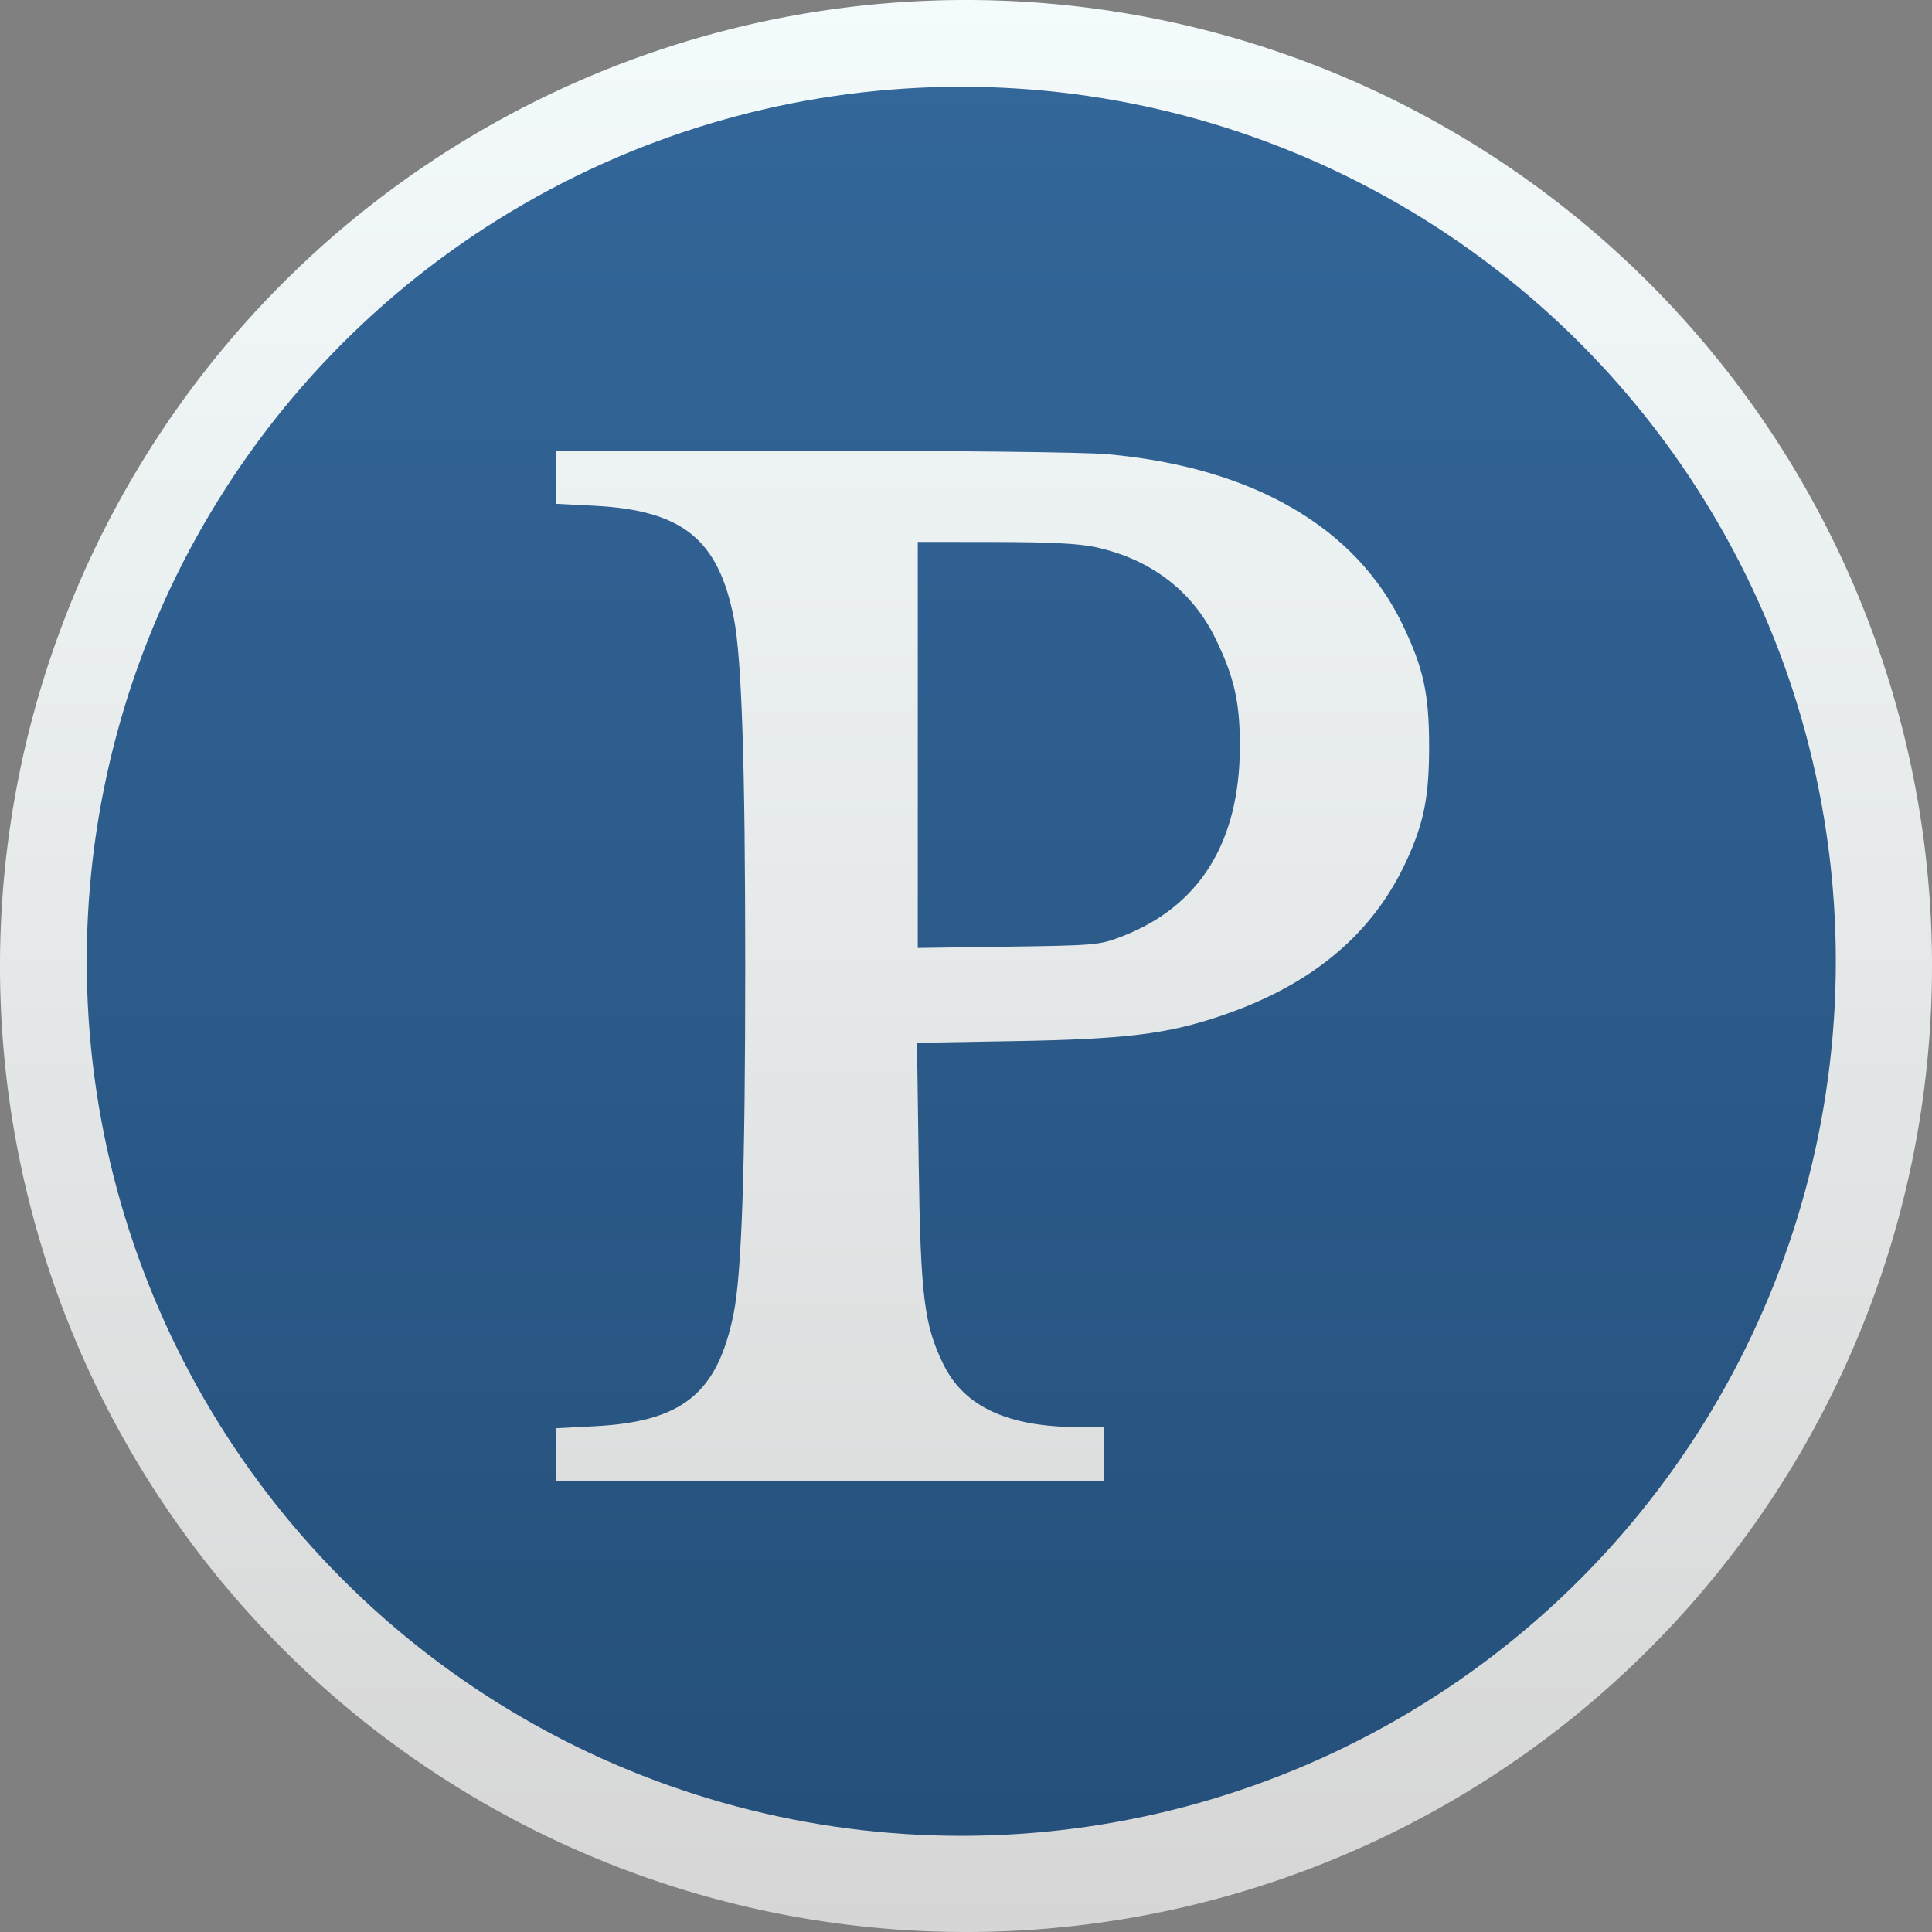 <?xml version="1.0" encoding="UTF-8" standalone="no"?>
<!-- Created with Inkscape (http://www.inkscape.org/) -->

<svg
   xmlns:dc="http://purl.org/dc/elements/1.1/"
   xmlns:cc="http://creativecommons.org/ns#"
   xmlns:rdf="http://www.w3.org/1999/02/22-rdf-syntax-ns#"
   xmlns:svg="http://www.w3.org/2000/svg"
   xmlns="http://www.w3.org/2000/svg"
   xmlns:xlink="http://www.w3.org/1999/xlink"
   xmlns:sodipodi="http://sodipodi.sourceforge.net/DTD/sodipodi-0.dtd"
   xmlns:inkscape="http://www.inkscape.org/namespaces/inkscape"
   width="200"
   height="200"
   id="svg2"
   version="1.1"
   inkscape:version="0.91+devel r"
   sodipodi:docname="pithos.svg">
  <rect width="100%" height="100%" fill="#808080" stroke="none"/>
  <defs
     id="defs4">
    <linearGradient
       id="linearGradient5263">
      <stop
         style="stop-color:#336699;stop-opacity:1"
         offset="0"
         id="stop4196" />
      <stop
         style="stop-color:#25507b;stop-opacity:1"
         offset="1"
         id="stop4198" />
    </linearGradient>
    <linearGradient
       id="linearGradient4200">
      <stop
         id="stop5265"
         offset="0"
         style="stop-color:#336699;stop-opacity:1" />
      <stop
         id="stop5267"
         offset="1"
         style="stop-color:#25507b;stop-opacity:1" />
    </linearGradient>
    <linearGradient
       id="linearGradient5129">
      <stop
         id="stop5131"
         offset="0"
         style="stop-color:#dee2ff;stop-opacity:1" />
      <stop
         id="stop5133"
         offset="1"
         style="stop-color:#7294dd;stop-opacity:1" />
    </linearGradient>
    <linearGradient
       id="linearGradient4428">
      <stop
         id="stop4430"
         offset="0"
         style="stop-color:#f37b21;stop-opacity:1" />
      <stop
         style="stop-color:#d35c03;stop-opacity:1;"
         offset="0.9"
         id="stop4434" />
      <stop
         id="stop4432"
         offset="1"
         style="stop-color:#b24d00;stop-opacity:1" />
    </linearGradient>
    <linearGradient
       id="linearGradient4829">
      <stop
         style="stop-color:#f4fbfc;stop-opacity:1;"
         offset="0"
         id="stop4831" />
      <stop
         style="stop-color:#d6d6d6;stop-opacity:1;"
         offset="1"
         id="stop4833" />
    </linearGradient>
    <clipPath
       clipPathUnits="userSpaceOnUse"
       id="clipPath4282">
      <rect
         style="color:#000000;fill:#4d4d4d;fill-opacity:1;fill-rule:nonzero;stroke:none;stroke-width:9.134;marker:none;visibility:visible;display:inline;overflow:visible;enable-background:accumulate"
         id="rect4284"
         width="246.875"
         height="234.375"
         x="462.5"
         y="1646.112"
         ry="17"
         rx="17" />
    </clipPath>
    <linearGradient
       inkscape:collect="always"
       xlink:href="#linearGradient4829"
       id="linearGradient4835"
       x1="102.298"
       y1="-0.427"
       x2="102.298"
       y2="199.165"
       gradientUnits="userSpaceOnUse" />
    <linearGradient
       inkscape:collect="always"
       xlink:href="#linearGradient5423"
       id="linearGradient5429"
       x1="408.662"
       y1="44.604"
       x2="408.662"
       y2="562.05"
       gradientUnits="userSpaceOnUse" />
    <linearGradient
       id="linearGradient5423">
      <stop
         style="stop-color:#333333;stop-opacity:1;"
         offset="0"
         id="stop5425" />
      <stop
         style="stop-color:#2f4065;stop-opacity:1;"
         offset="1"
         id="stop5427" />
    </linearGradient>
    <linearGradient
       inkscape:collect="always"
       xlink:href="#linearGradient4200"
       id="linearGradient6197"
       gradientUnits="userSpaceOnUse"
       x1="99.036"
       y1="-0.505"
       x2="99.036"
       y2="199.84"
       gradientTransform="matrix(0.905,0,0,0.905,8.98,861.342)" />
    <clipPath
       clipPathUnits="userSpaceOnUse"
       id="clipPath6245">
      <rect
         style="opacity:0.85;color:#000000;fill:#ffffff;fill-opacity:1;fill-rule:nonzero;stroke:none;stroke-width:1.5;marker:none;visibility:visible;display:inline;overflow:visible;enable-background:accumulate"
         id="rect6247"
         width="300"
         height="259.375"
         x="-901.562"
         y="792.987"
         rx="16.469"
         ry="16.469" />
    </clipPath>
    <linearGradient
       inkscape:collect="always"
       xlink:href="#linearGradient4829"
       id="linearGradient6392"
       x1="106.62"
       y1="868.991"
       x2="106.62"
       y2="1041.384"
       gradientUnits="userSpaceOnUse" />
    <linearGradient
       inkscape:collect="always"
       xlink:href="#linearGradient4829"
       id="linearGradient6523"
       x1="142.687"
       y1="731.522"
       x2="142.687"
       y2="1204.222"
       gradientUnits="userSpaceOnUse" />
    <linearGradient
       inkscape:collect="always"
       xlink:href="#linearGradient4829"
       id="linearGradient4515"
       x1="100.614"
       y1="852.362"
       x2="100.614"
       y2="1052.362"
       gradientUnits="userSpaceOnUse" />
    <linearGradient
       inkscape:collect="always"
       xlink:href="#linearGradient4829"
       id="linearGradient4544"
       x1="42.217"
       y1="62.832"
       x2="105.621"
       y2="62.832"
       gradientUnits="userSpaceOnUse" />
    <linearGradient
       inkscape:collect="always"
       xlink:href="#linearGradient4829-4"
       id="linearGradient4544-4"
       x1="42.217"
       y1="62.832"
       x2="105.621"
       y2="62.832"
       gradientUnits="userSpaceOnUse" />
    <linearGradient
       id="linearGradient4829-4">
      <stop
         style="stop-color:#f4fbfc;stop-opacity:1;"
         offset="0"
         id="stop4831-5" />
      <stop
         style="stop-color:#d6d6d6;stop-opacity:1;"
         offset="1"
         id="stop4833-8" />
    </linearGradient>
    <linearGradient
       gradientTransform="matrix(-1,0,0,-1,201.399,1052.748)"
       y2="62.832"
       x2="105.621"
       y1="62.832"
       x1="42.217"
       gradientUnits="userSpaceOnUse"
       id="linearGradient4561"
       xlink:href="#linearGradient4829-4"
       inkscape:collect="always" />
    <linearGradient
       inkscape:collect="always"
       xlink:href="#linearGradient4829"
       id="linearGradient4588"
       x1="64.375"
       y1="101.325"
       x2="142.632"
       y2="101.325"
       gradientUnits="userSpaceOnUse" />
    <linearGradient
       inkscape:collect="always"
       xlink:href="#linearGradient4829"
       id="linearGradient4595"
       x1="106.219"
       y1="852.362"
       x2="106.219"
       y2="1052.362"
       gradientUnits="userSpaceOnUse" />
    <clipPath
       id="clipPath-450489115">
      <g
         transform="translate(0,-1004.362)"
         id="g17">
        <path
           style="fill:#1890d0"
           inkscape:connector-curvature="0"
           d="m -24,13 c 0,1.105 -0.672,2 -1.5,2 -0.828,0 -1.5,-0.895 -1.5,-2 0,-1.105 0.672,-2 1.5,-2 0.828,0 1.5,0.895 1.5,2 z"
           transform="matrix(15.333,0,0,11.5,415,878.862)"
           id="path19" />
      </g>
    </clipPath>
    <linearGradient
       inkscape:collect="always"
       xlink:href="#linearGradient4829"
       id="linearGradient4192"
       x1="0"
       y1="852.362"
       x2="0"
       y2="1052.362"
       gradientUnits="userSpaceOnUse" />
  </defs>
  <sodipodi:namedview
     id="base"
     pagecolor="#ffffff"
     bordercolor="#666666"
     borderopacity="1.0"
     inkscape:pageopacity="0.0"
     inkscape:pageshadow="2"
     inkscape:zoom="5.12"
     inkscape:cx="137.98815"
     inkscape:cy="55.73269"
     inkscape:document-units="px"
     inkscape:current-layer="layer1"
     showgrid="false"
     inkscape:window-width="1920"
     inkscape:window-height="1032"
     inkscape:window-x="1920"
     inkscape:window-y="20"
     inkscape:window-maximized="1"
     inkscape:snap-from-guide="true"
     showguides="true"
     inkscape:guide-bbox="true">
    <sodipodi:guide
       position="0,0"
       orientation="0,200"
       id="guide3764" />
    <sodipodi:guide
       position="200,0"
       orientation="-200,0"
       id="guide3766" />
    <sodipodi:guide
       position="200,200"
       orientation="0,-200"
       id="guide3768" />
    <sodipodi:guide
       position="0,200"
       orientation="200,0"
       id="guide3770" />
    <sodipodi:guide
       position="0,0"
       orientation="0,200"
       id="guide5255" />
    <sodipodi:guide
       position="200,0"
       orientation="-200,0"
       id="guide5257" />
    <sodipodi:guide
       position="200,200"
       orientation="0,-200"
       id="guide5259" />
    <sodipodi:guide
       position="0,200"
       orientation="200,0"
       id="guide5261" />
  </sodipodi:namedview>
  <g
     inkscape:label="Layer 1"
     inkscape:groupmode="layer"
     id="layer1"
     transform="translate(0,-852.362)">
    <path
       sodipodi:type="arc"
       style="color:#000000;fill:url(#linearGradient4835);fill-opacity:1;fill-rule:nonzero;stroke:none;stroke-width:9.134;marker:none;visibility:visible;display:inline;overflow:visible;enable-background:accumulate"
       id="path4188"
       sodipodi:cx="100"
       sodipodi:cy="100"
       sodipodi:rx="100"
       sodipodi:ry="100"
       d="M 200,100 A 100,100 0 0 1 100,200 100,100 0 0 1 0,100 100,100 0 0 1 100,0 100,100 0 0 1 200,100 Z"
       transform="translate(0,852.362)" />
    <circle
       style="color:#000000;display:inline;overflow:visible;visibility:visible;fill:url(#linearGradient6197);fill-opacity:1;fill-rule:nonzero;stroke:none;stroke-width:9.134;marker:none;enable-background:accumulate"
       id="path4188-6"
       cx="99.512"
       cy="951.874"
       r="90.532" />
    <path
       style="opacity:1;fill:url(#linearGradient4192);fill-opacity:1;stroke:none;stroke-width:9;stroke-miterlimit:4;stroke-dasharray:none;stroke-opacity:1"
       d="m 57.58,899.023 0,2.746 0,2.747 3.935,0.201 c 9.148,0.47 12.861,3.473 14.463,11.696 0.809,4.154 1.167,15.163 1.169,35.95 0.002,21.026 -0.363,31.89 -1.213,36.047 -1.68,8.217 -5.303,11.131 -14.42,11.599 l -3.935,0.201 0,2.747 0,2.746 28.333,0 28.331,0 0,-2.798 0,-0.01 0,-2.798 -2.536,0 c -7.37,-0.01 -11.895,-2.102 -14.05,-6.503 -1.996,-4.077 -2.363,-7.068 -2.555,-20.82 l -0.175,-12.46 10.27,-0.179 c 11.366,-0.198 15.687,-0.735 21.287,-2.643 9.34,-3.183 15.607,-8.427 19.097,-15.981 1.825,-3.951 2.365,-6.669 2.361,-11.89 -0.004,-5.446 -0.577,-8.076 -2.744,-12.591 -4.868,-10.144 -15.598,-16.323 -30.659,-17.656 -2.225,-0.197 -15.617,-0.353 -30.465,-0.355 l -26.495,0 z m 37.426,9.438 7.957,0.008 c 5.633,0.008 8.663,0.156 10.375,0.519 5.687,1.205 10.048,4.495 12.45,9.396 1.973,4.027 2.573,6.656 2.564,11.24 -0.019,9.946 -4.175,16.607 -12.297,19.71 -2.253,0.861 -2.669,0.897 -11.692,1.026 l -9.356,0.134 0,-21.015 0,0 0,-21.017 z"
       id="rect5400"
       inkscape:connector-curvature="0" />
  </g>
</svg>
